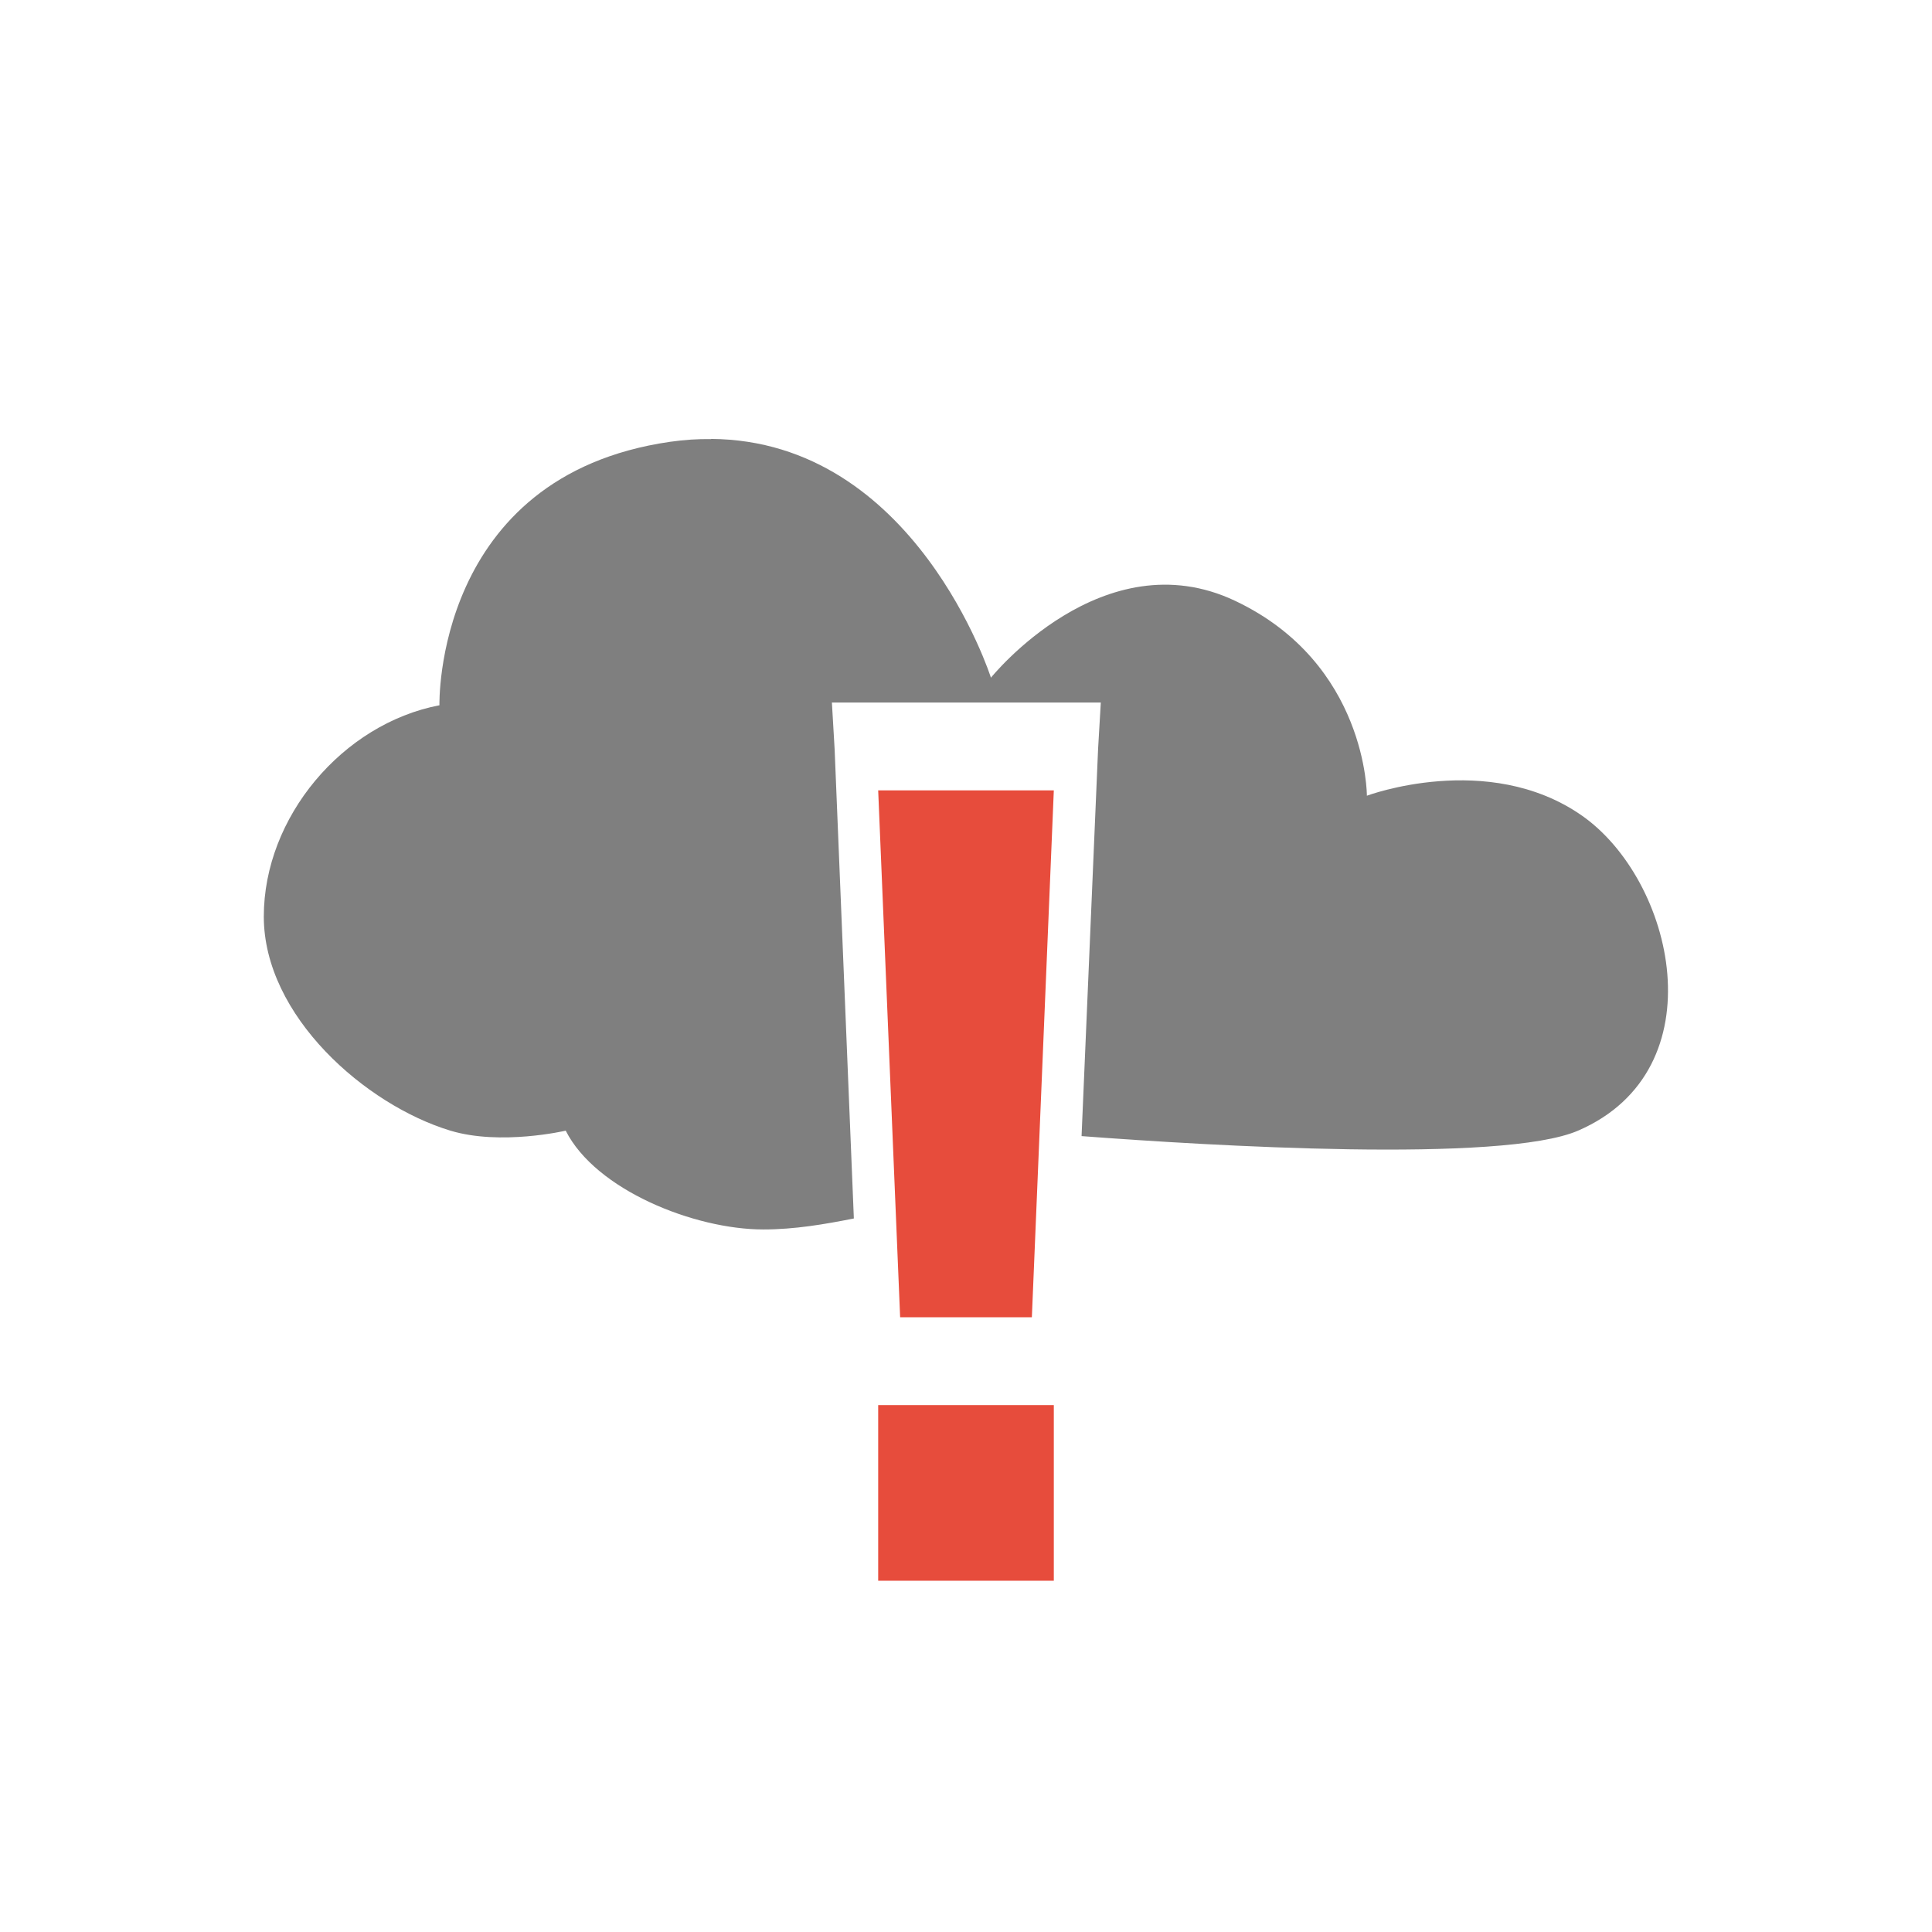 <?xml version="1.0" encoding="UTF-8" standalone="no"?>
<svg
   xmlns:dc="http://purl.org/dc/elements/1.1/"
   xmlns:cc="http://creativecommons.org/ns#"
   xmlns:rdf="http://www.w3.org/1999/02/22-rdf-syntax-ns#"
   xmlns:svg="http://www.w3.org/2000/svg"
   xmlns="http://www.w3.org/2000/svg"
   viewBox="0 0 22 22"
   style="enable-background:new"
   id="svg2"
   version="1.1">
  <defs
     id="defs10" />
  <path
     d="m 10,9 0.25,6 1.5,0 L 12,9 10,9 Z m 0,7 0,2 2,0 0,-2 -2,0 z"
     style="color:#bebebe;fill:#e74c3c;fill-opacity:1"
     id="path4" />
  <path
     d="m 8.098,5 c -0.155,-0.002 -0.3,0.007 -0.469,0.031 -2.692,0.39 -2.625,3 -2.625,3 -1.103,0.211 -2,1.274 -2,2.406 0,1.132 1.16,2.146 2.125,2.438 0.574,0.173 1.313,0 1.313,0 C 6.783,13.551 7.908,14 8.692,14 9.046,14 9.386,13.942 9.723,13.875 L 9.504,8.531 9.473,8 l 0.531,0 2,0 0.531,0 -0.031,0.531 -0.188,4.406 c 1.436,0.109 4.792,0.312 5.656,-0.063 1.599,-0.694 1.095,-2.861 0.031,-3.594 -1.064,-0.733 -2.438,-0.219 -2.438,-0.219 0,0 0.005,-1.506 -1.5,-2.219 -1.505,-0.713 -2.781,0.875 -2.781,0.875 0,0 -0.86,-2.703 -3.188,-2.719 z"
     style="opacity:0.5;fill:#000000;fill-opacity:1"
     id="path6" />
</svg>
